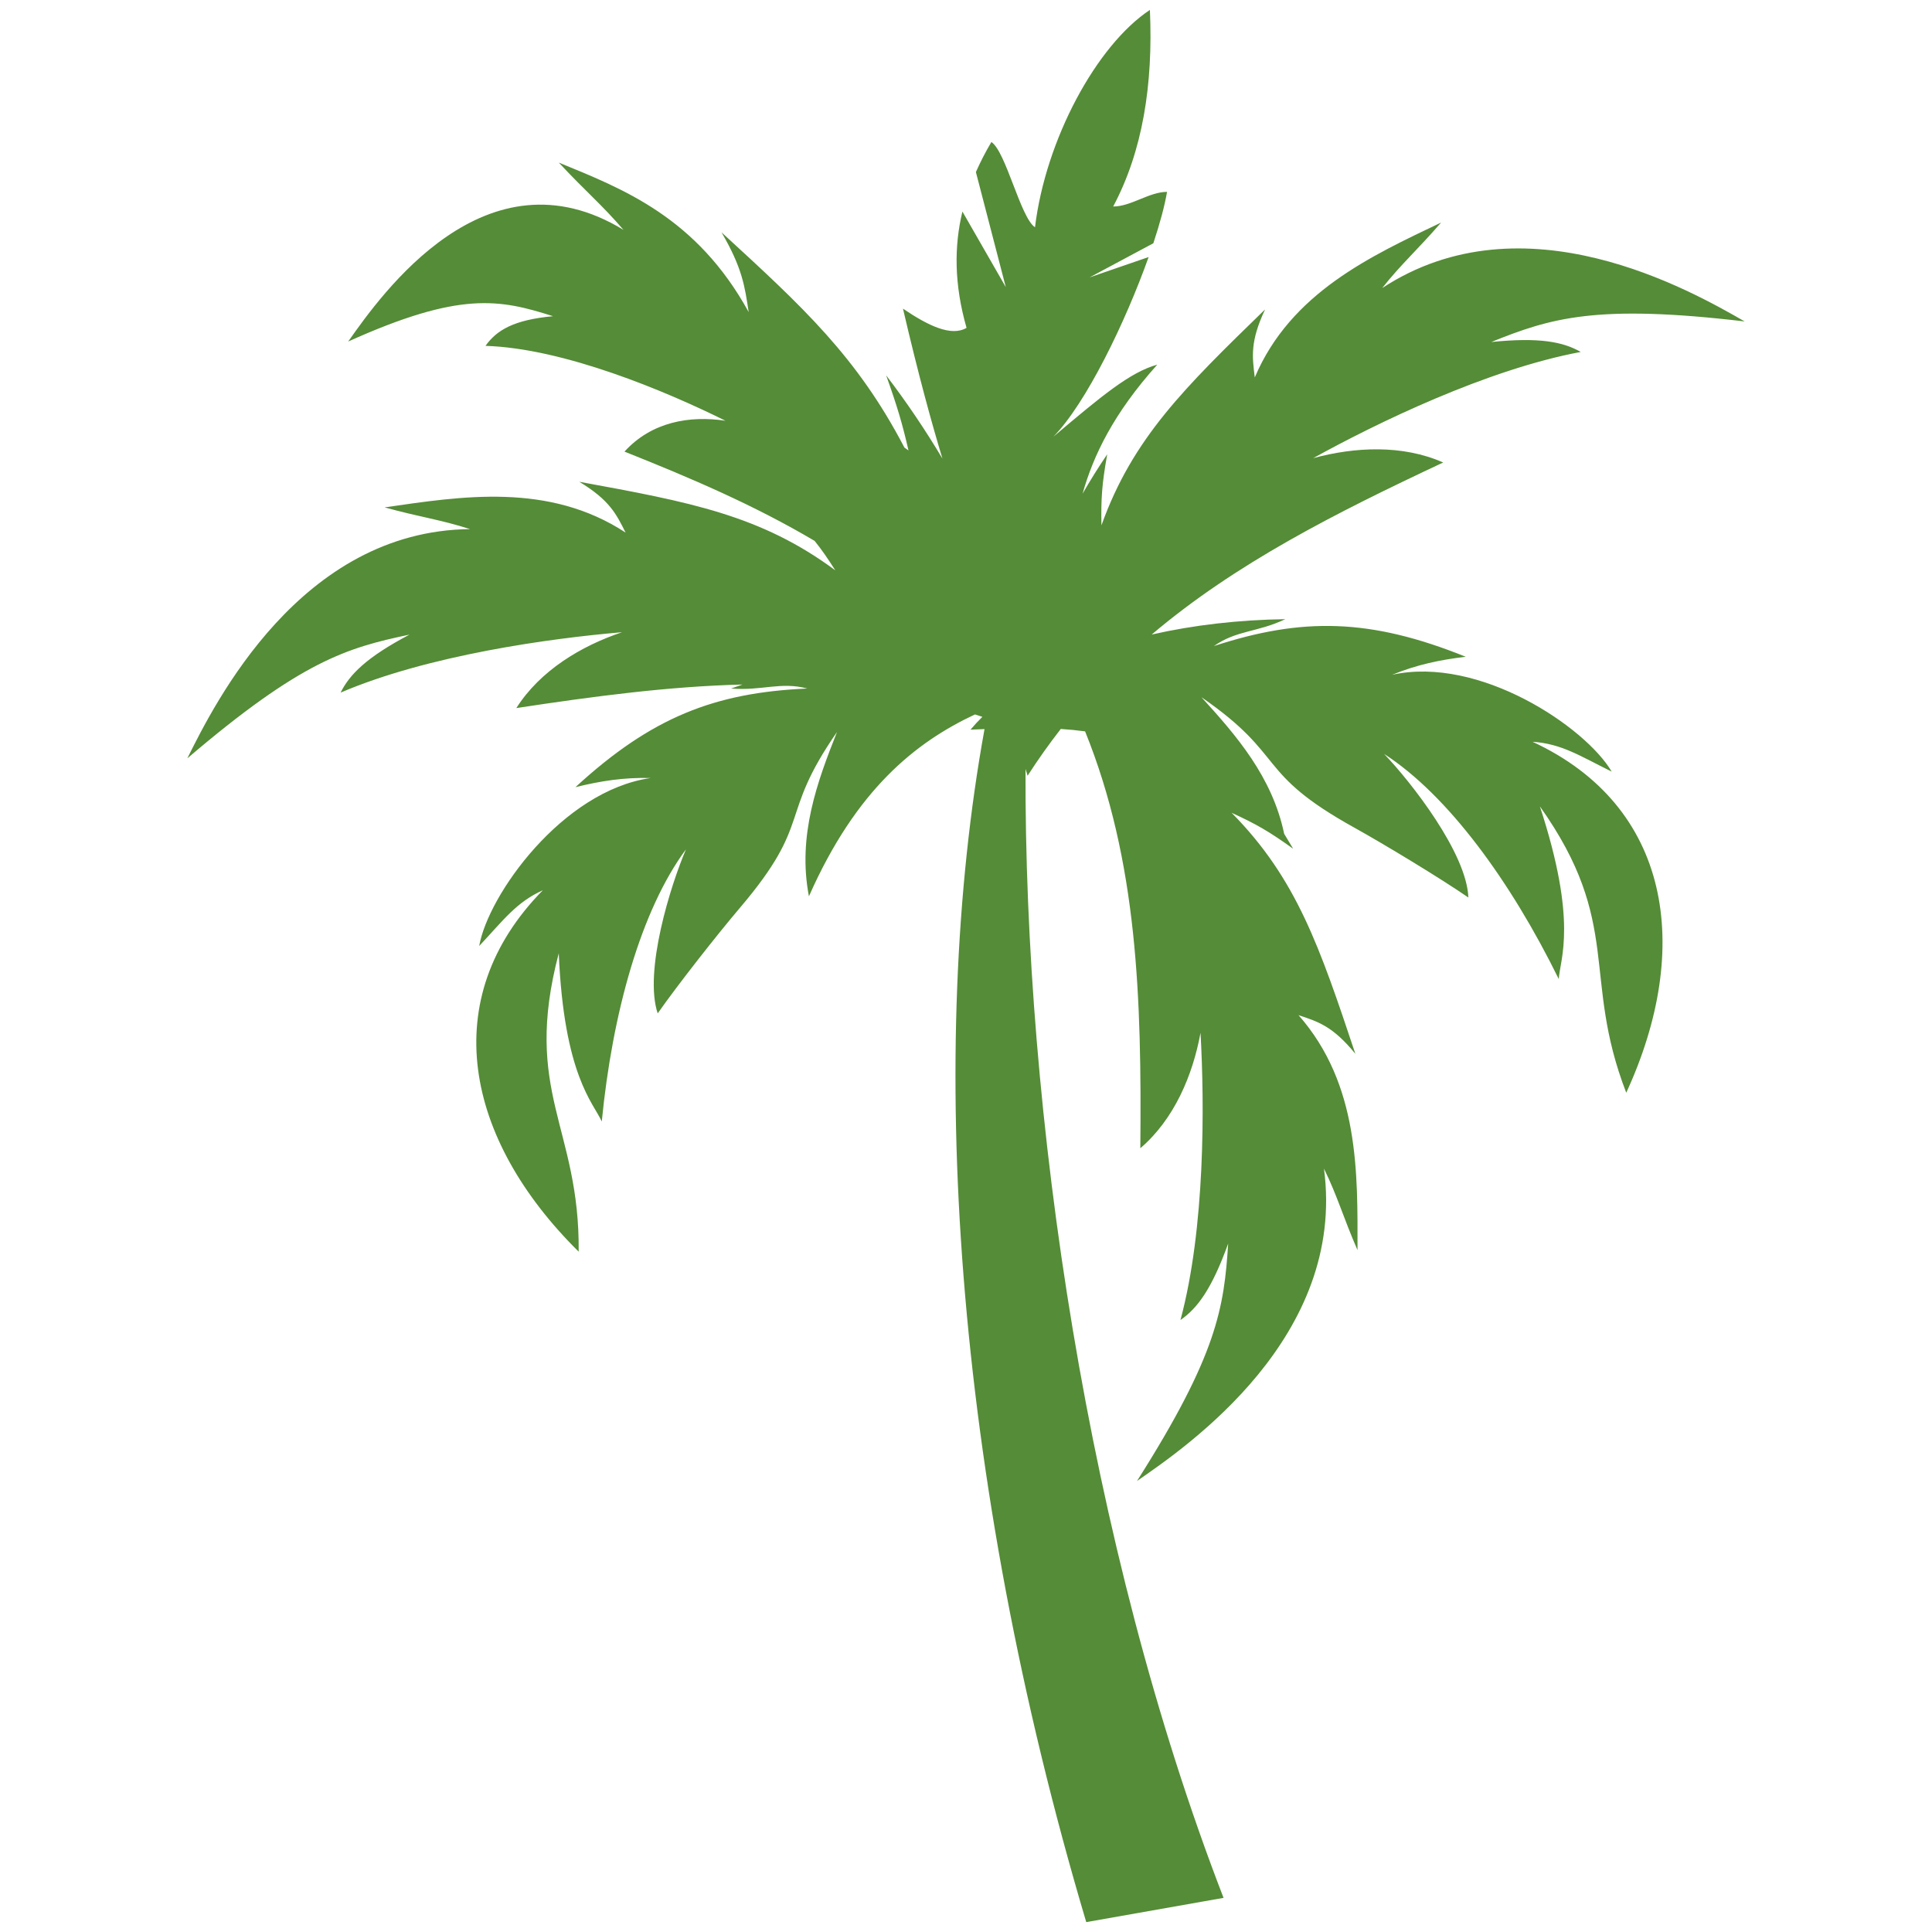 <svg fill="#558C37" xmlns="http://www.w3.org/2000/svg" xmlns:xlink="http://www.w3.org/1999/xlink" version="1.1" x="0px" y="0px" viewBox="5 5 90 90" enable-background="new 0 0 100 100" xml:space="preserve"><path d="M50.865,38.964l-0.655,0.027c0.172-0.206,0.357-0.405,0.553-0.598  l-0.345-0.112c-2.759,1.293-5.535,3.491-7.735,8.473  c-0.544-2.823,0.392-5.347,1.309-7.657c-2.772,3.995-1.079,4.14-4.521,8.19  c-1.067,1.254-2.941,3.644-3.833,4.921c-0.655-1.964,0.604-5.981,1.318-7.644  c-2.104,2.843-3.43,7.631-3.923,12.68c-0.392-0.873-1.762-2.138-2.004-7.837  c-1.707,6.487,0.985,8.088,0.928,13.9c-5.302-5.239-6.641-11.782-1.669-16.836  c-1.242,0.561-1.835,1.393-2.965,2.597c0.414-2.375,3.875-7.236,7.988-7.825  c-1.251-0.034-2.34,0.139-3.504,0.426c3.536-3.252,6.483-4.406,10.802-4.595  c-1.252-0.33-2.106,0.115-3.551,0l0.532-0.186  c-3.407,0.084-6.891,0.542-10.537,1.097c1.113-1.753,3.023-2.895,4.924-3.534  c-3.37,0.287-9.038,1.07-13.111,2.814c0.421-0.846,1.202-1.642,3.209-2.702  c-2.927,0.614-5.044,1.237-10.349,5.764c1.278-2.57,5.272-10.601,13.172-10.679  c-1.4-0.449-2.315-0.553-3.98-1.012c3.57-0.516,7.634-1.178,11.225,1.174  c-0.438-0.867-0.741-1.511-2.158-2.367c5.148,0.942,8.46,1.556,11.927,4.126  c-0.357-0.56-0.634-0.964-0.964-1.372c-2.804-1.659-5.749-2.921-8.857-4.159  c1.261-1.387,3.035-1.69,4.703-1.438c-2.783-1.382-7.523-3.374-11.178-3.488  c0.515-0.726,1.309-1.212,3.147-1.382c-2.49-0.792-4.331-1.17-9.543,1.18  c1.556-2.21,6.42-9.107,12.825-5.201c-1.04-1.21-1.762-1.787-3.013-3.134  c2.993,1.227,6.415,2.541,8.844,6.963c-0.179-1.188-0.293-2.052-1.266-3.715  c3.805,3.491,6.311,5.793,8.521,10.026l0.19,0.134  c-0.284-1.239-0.509-2.004-1.04-3.497c0.964,1.264,1.838,2.563,2.621,3.877  c-0.505-1.674-1.103-3.835-1.838-6.985c1.174,0.795,2.246,1.315,2.962,0.895  c-0.583-2.031-0.581-3.808-0.193-5.418l2.021,3.521L50.461,13.015  c0.212-0.478,0.453-0.947,0.722-1.4c0.677,0.449,1.355,3.522,2.031,3.973  c0.496-4.092,2.871-8.484,5.353-10.126c0.155,3.488-0.341,6.582-1.711,9.158  c0.837,0,1.674-0.682,2.509-0.682c-0.107,0.638-0.33,1.465-0.638,2.394  l-2.973,1.591l2.753-0.949c-1.08,3.032-2.905,6.807-4.44,8.373  c2.24-1.895,3.582-3.013,4.843-3.36c-2.037,2.271-2.976,4.223-3.48,6.012  c0.353-0.614,0.733-1.227,1.148-1.835c-0.252,1.421-0.29,2.055-0.269,3.309  c1.454-4.059,3.869-6.41,7.623-10.059c-0.705,1.5-0.598,2.2-0.48,3.168  c1.677-3.951,5.425-5.661,8.68-7.215c-1.127,1.303-1.835,1.905-2.745,3.053  c6.611-4.332,14.393,0.124,16.887,1.554c-6.928-0.819-9.038-0.156-11.806,0.958  c2.254-0.229,3.349-0.006,4.17,0.463c-4.361,0.813-9.509,3.313-12.465,4.948  c1.937-0.526,4.159-0.638,6.056,0.202c-5.056,2.372-9.678,4.712-13.58,8.015  c1.949-0.443,4.062-0.687,6.224-0.716c-1.312,0.623-2.271,0.509-3.325,1.252  c4.111-1.343,7.272-1.299,11.731,0.499c-1.194,0.142-2.267,0.365-3.431,0.84  c4.059-0.901,9.01,2.433,10.231,4.51c-1.478-0.728-2.328-1.299-3.687-1.39  c6.432,2.983,7.481,9.579,4.365,16.349c-2.098-5.423-0.142-7.87-4.024-13.341  c1.778,5.423,0.94,7.091,0.88,8.045c-2.237-4.551-5.162-8.569-8.137-10.488  c1.254,1.306,3.848,4.618,3.926,6.689c-1.282-0.883-3.88-2.458-5.319-3.258  c-4.646-2.576-3.111-3.313-7.115-6.072c1.608,1.765,3.298,3.7,3.853,6.362  l0.418,0.695c-1.175-0.84-1.728-1.148-2.867-1.674  c3.032,3.067,4.108,6.263,5.766,11.229c-1.049-1.284-1.723-1.494-2.648-1.802  c2.834,3.222,2.753,7.339,2.748,10.947c-0.687-1.581-0.918-2.479-1.562-3.796  c1.042,7.832-6.342,12.92-8.71,14.55c3.74-5.889,4.057-8.079,4.247-11.06  c-0.77,2.138-1.444,3.023-2.222,3.561c1.151-4.287,1.124-10.004,0.934-13.379  c-0.362,1.977-1.227,4.03-2.804,5.377c0.063-6.997-0.124-13.361-2.573-19.419  c-0.381-0.051-0.759-0.088-1.133-0.112c-0.536,0.689-1.055,1.416-1.545,2.179  l-0.097-0.317c-0.057,15.997,2.848,36.086,9.225,52.59l-6.396,1.13  c-6.214-20.883-7.438-40.716-4.742-55.557l0.004-0.011L50.865,38.964z"/></svg>